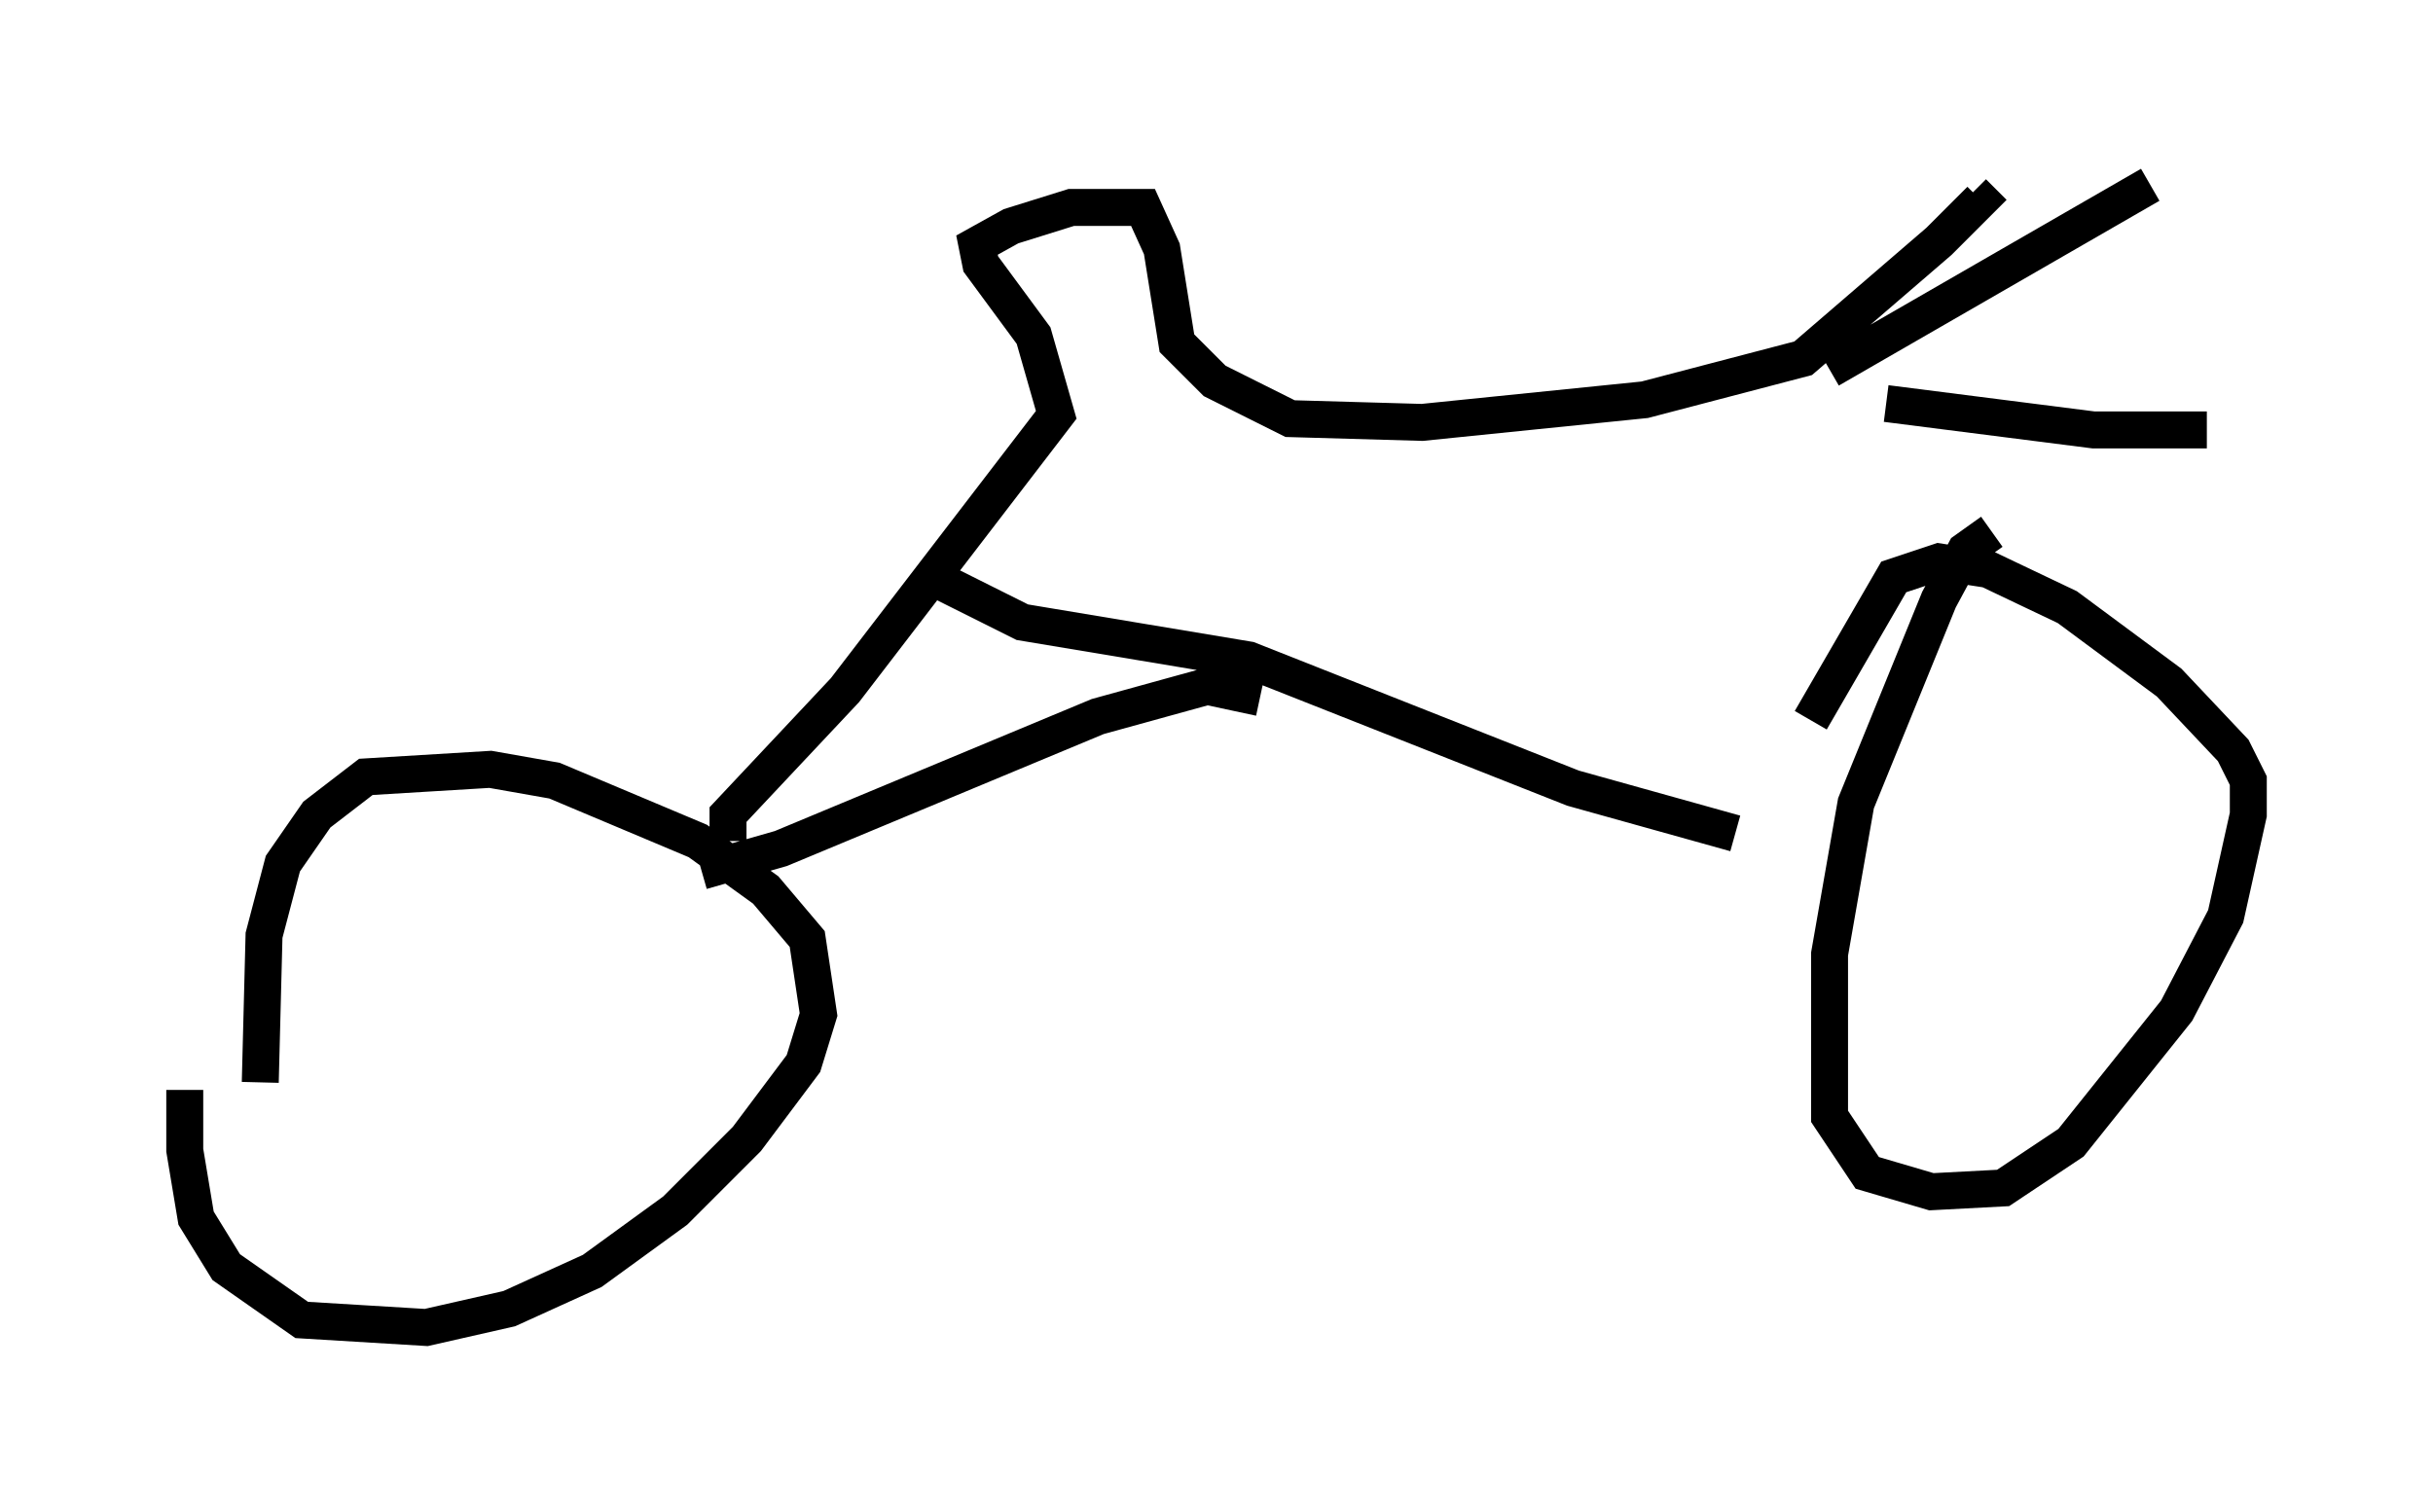 <?xml version="1.0" encoding="utf-8" ?>
<svg baseProfile="full" height="40.932" version="1.1" width="65.84" xmlns="http://www.w3.org/2000/svg" xmlns:ev="http://www.w3.org/2001/xml-events" xmlns:xlink="http://www.w3.org/1999/xlink"><defs /><rect fill="white" height="40.932" width="65.84" x="0" y="0" /><path d="M5.817, 27.561 m-0.817, 1.94 l0.0, 1.633 0.306, 1.838 l0.817, 1.327 2.042, 1.429 l3.369, 0.204 2.246, -0.51 l2.246, -1.021 2.246, -1.633 l1.94, -1.94 1.531, -2.042 l0.408, -1.327 -0.306, -2.042 l-1.123, -1.327 -1.838, -1.327 l-3.879, -1.633 -1.735, -0.306 l-3.369, 0.204 -1.327, 1.021 l-0.919, 1.327 -0.51, 1.94 l-0.102, 3.981 m12.658, -6.533 l0.0, -0.715 3.165, -3.369 l5.717, -7.452 -0.613, -2.144 l-1.429, -1.94 -0.102, -0.51 l0.919, -0.51 1.633, -0.51 l1.94, 0.0 0.51, 1.123 l0.408, 2.552 1.021, 1.021 l2.042, 1.021 3.573, 0.102 l6.023, -0.613 4.288, -1.123 l3.675, -3.165 1.123, -1.123 l-0.204, -0.204 m-3.879, 4.798 l8.677, -5.002 m-7.146, 5.921 l5.615, 0.715 3.063, 0.0 m-5.819, 2.756 l-0.715, 0.51 -0.715, 1.327 l-2.246, 5.513 -0.715, 4.083 l0.0, 4.39 1.021, 1.531 l1.735, 0.51 1.94, -0.102 l1.838, -1.225 2.858, -3.573 l1.327, -2.552 0.613, -2.756 l0.0, -0.919 -0.408, -0.817 l-1.735, -1.838 -2.756, -2.042 l-2.144, -1.021 -1.327, -0.204 l-1.225, 0.408 -2.246, 3.879 m-23.786, -3.879 l2.45, 1.225 6.125, 1.021 l8.779, 3.471 4.39, 1.225 m-12.863, -3.675 l-1.429, -0.306 -2.96, 0.817 l-8.575, 3.573 -2.144, 0.613 " fill="none" stroke="black" stroke-width="1" /></svg>